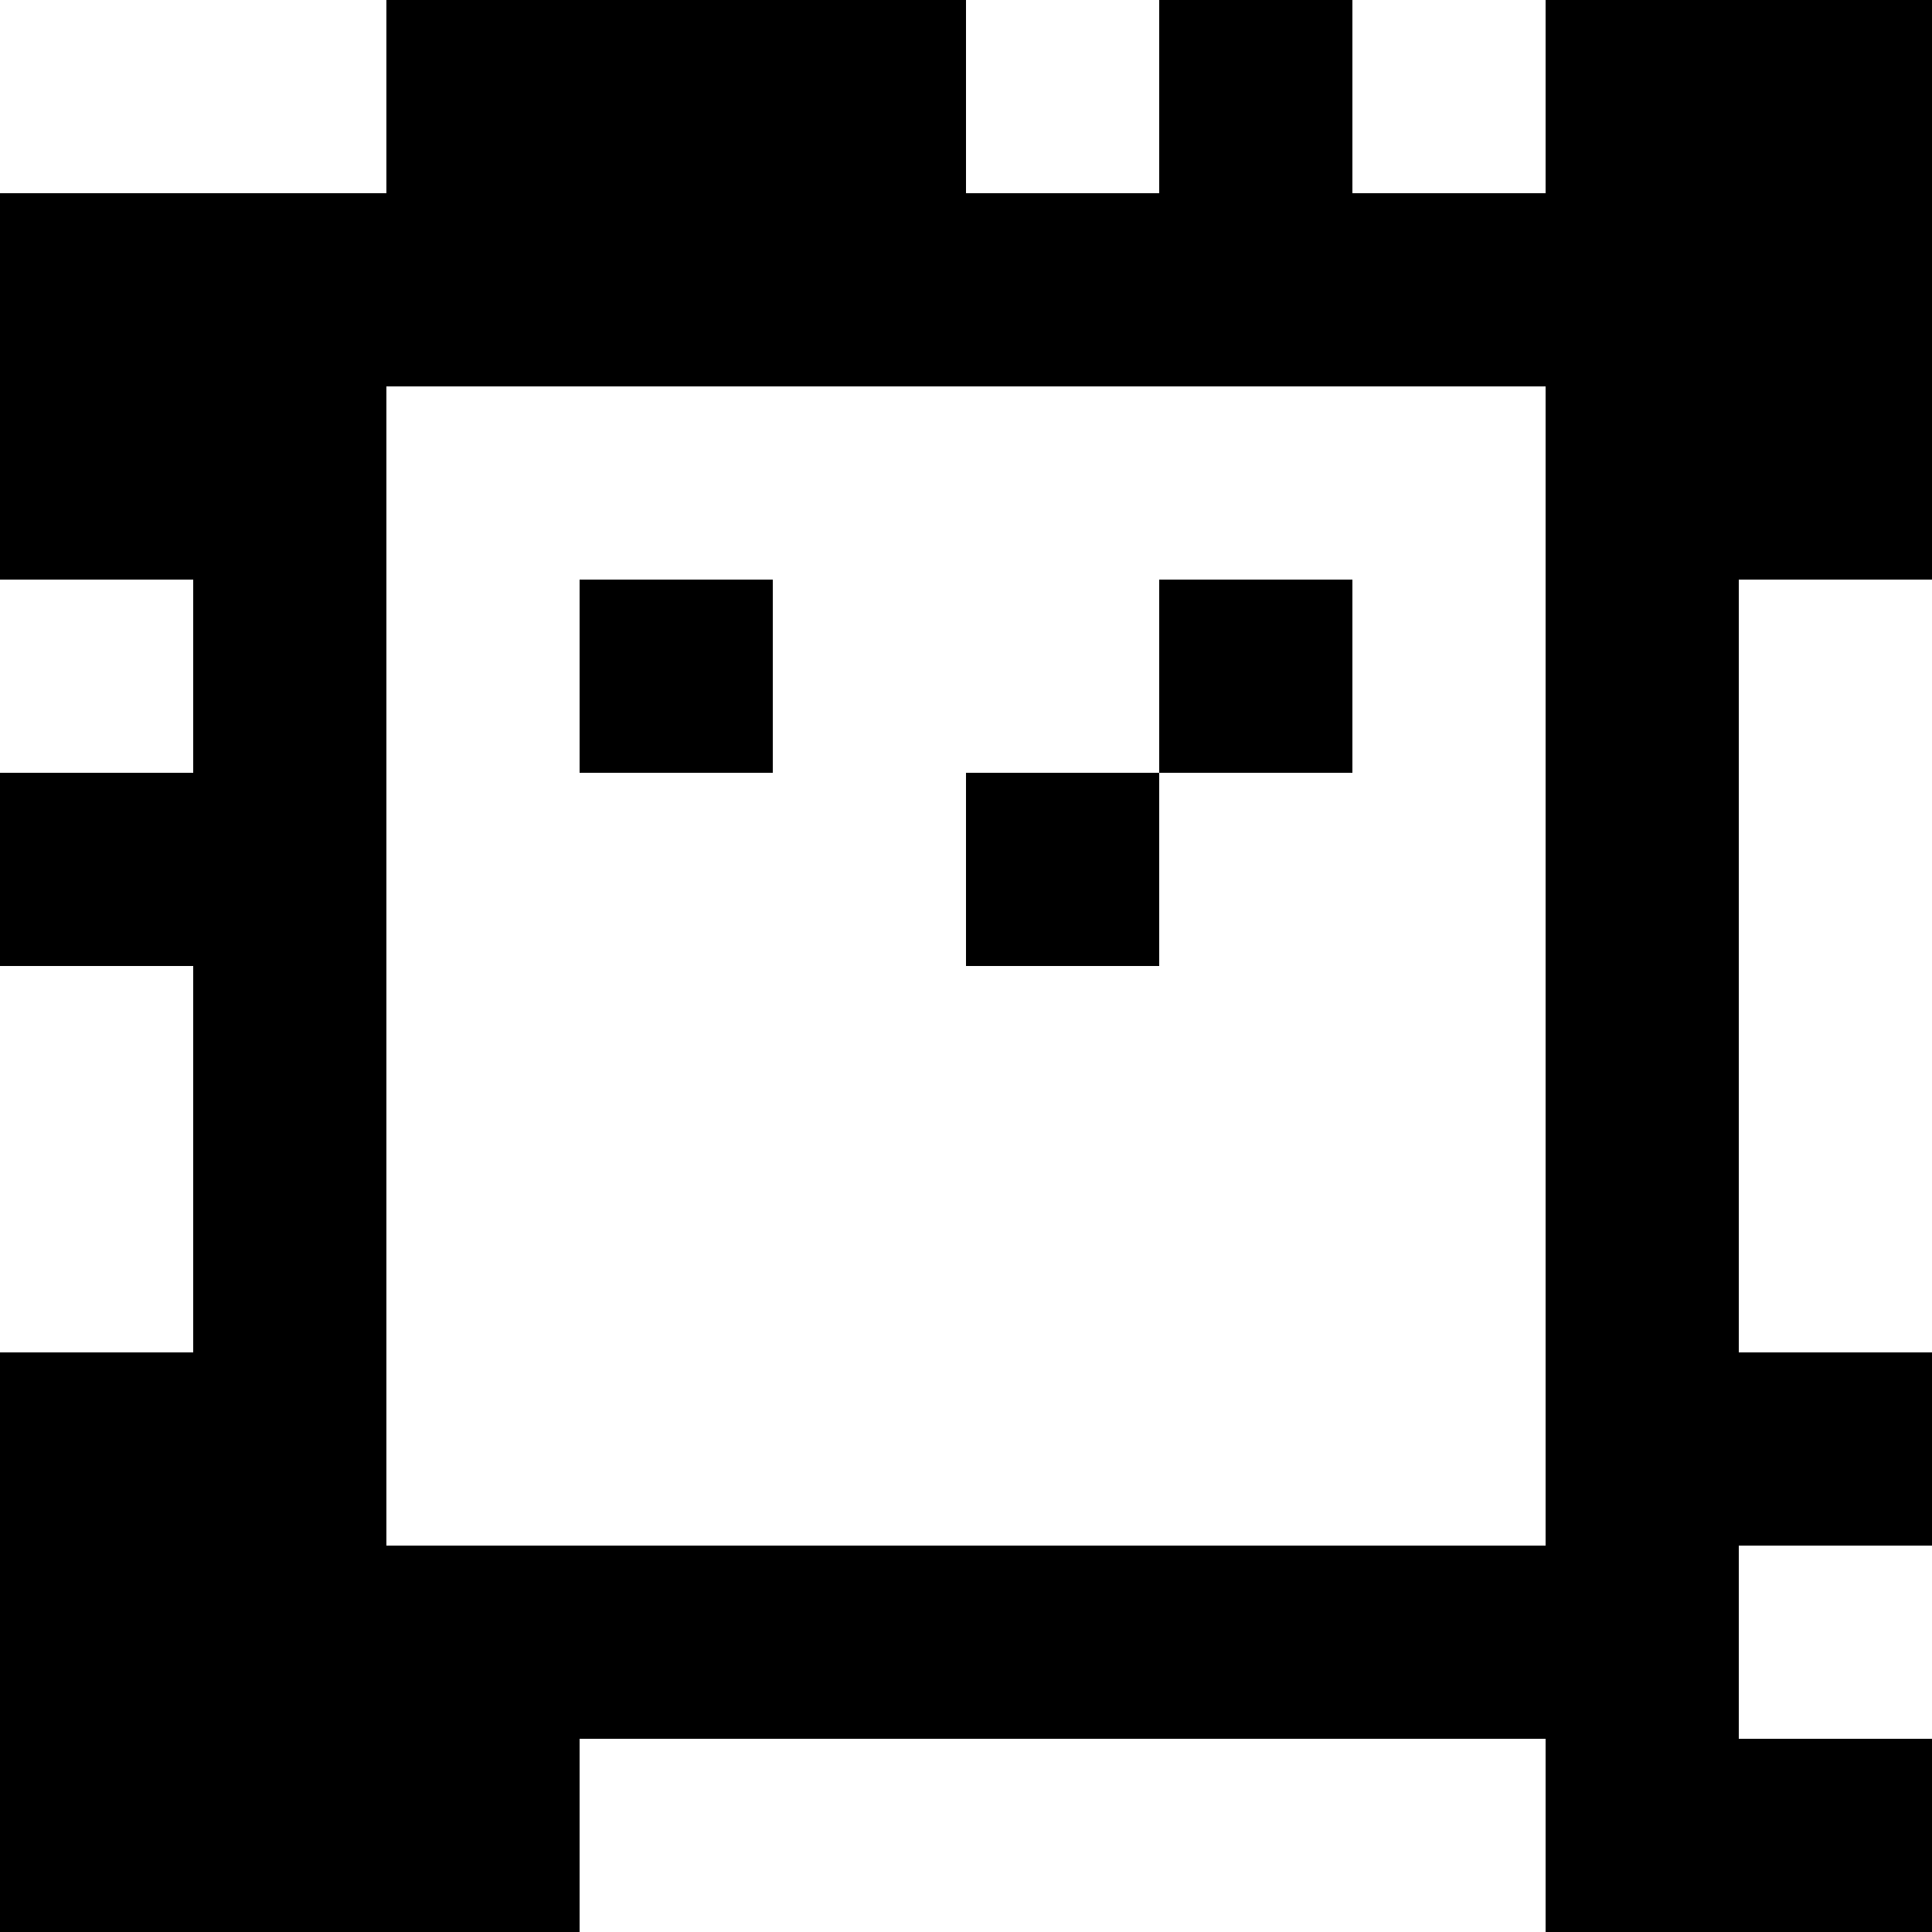 <?xml version="1.0" standalone="yes"?>
<svg xmlns="http://www.w3.org/2000/svg" width="100" height="100">
<rect width="100%" height="100%" fill="#808080" stroke="none"/>
<path style="fill:#ffffff; stroke:none;" d="M0 0L0 10L20 10L20 0L0 0z"/>
<path style="fill:#000000; stroke:none;" d="M20 0L20 10L0 10L0 30L10 30L10 40L0 40L0 50L10 50L10 70L0 70L0 100L30 100L30 90L80 90L80 100L100 100L100 90L90 90L90 80L100 80L100 70L90 70L90 30L100 30L100 0L80 0L80 10L70 10L70 0L60 0L60 10L50 10L50 0L20 0z"/>
<path style="fill:#ffffff; stroke:none;" d="M50 0L50 10L60 10L60 0L50 0M70 0L70 10L80 10L80 0L70 0M20 20L20 80L80 80L80 20L20 20M0 30L0 40L10 40L10 30L0 30z"/>
<path style="fill:#000000; stroke:none;" d="M30 30L30 40L40 40L40 30L30 30M60 30L60 40L50 40L50 50L60 50L60 40L70 40L70 30L60 30z"/>
<path style="fill:#ffffff; stroke:none;" d="M90 30L90 70L100 70L100 30L90 30M0 50L0 70L10 70L10 50L0 50M90 80L90 90L100 90L100 80L90 80M30 90L30 100L80 100L80 90L30 90z"/>
</svg>
